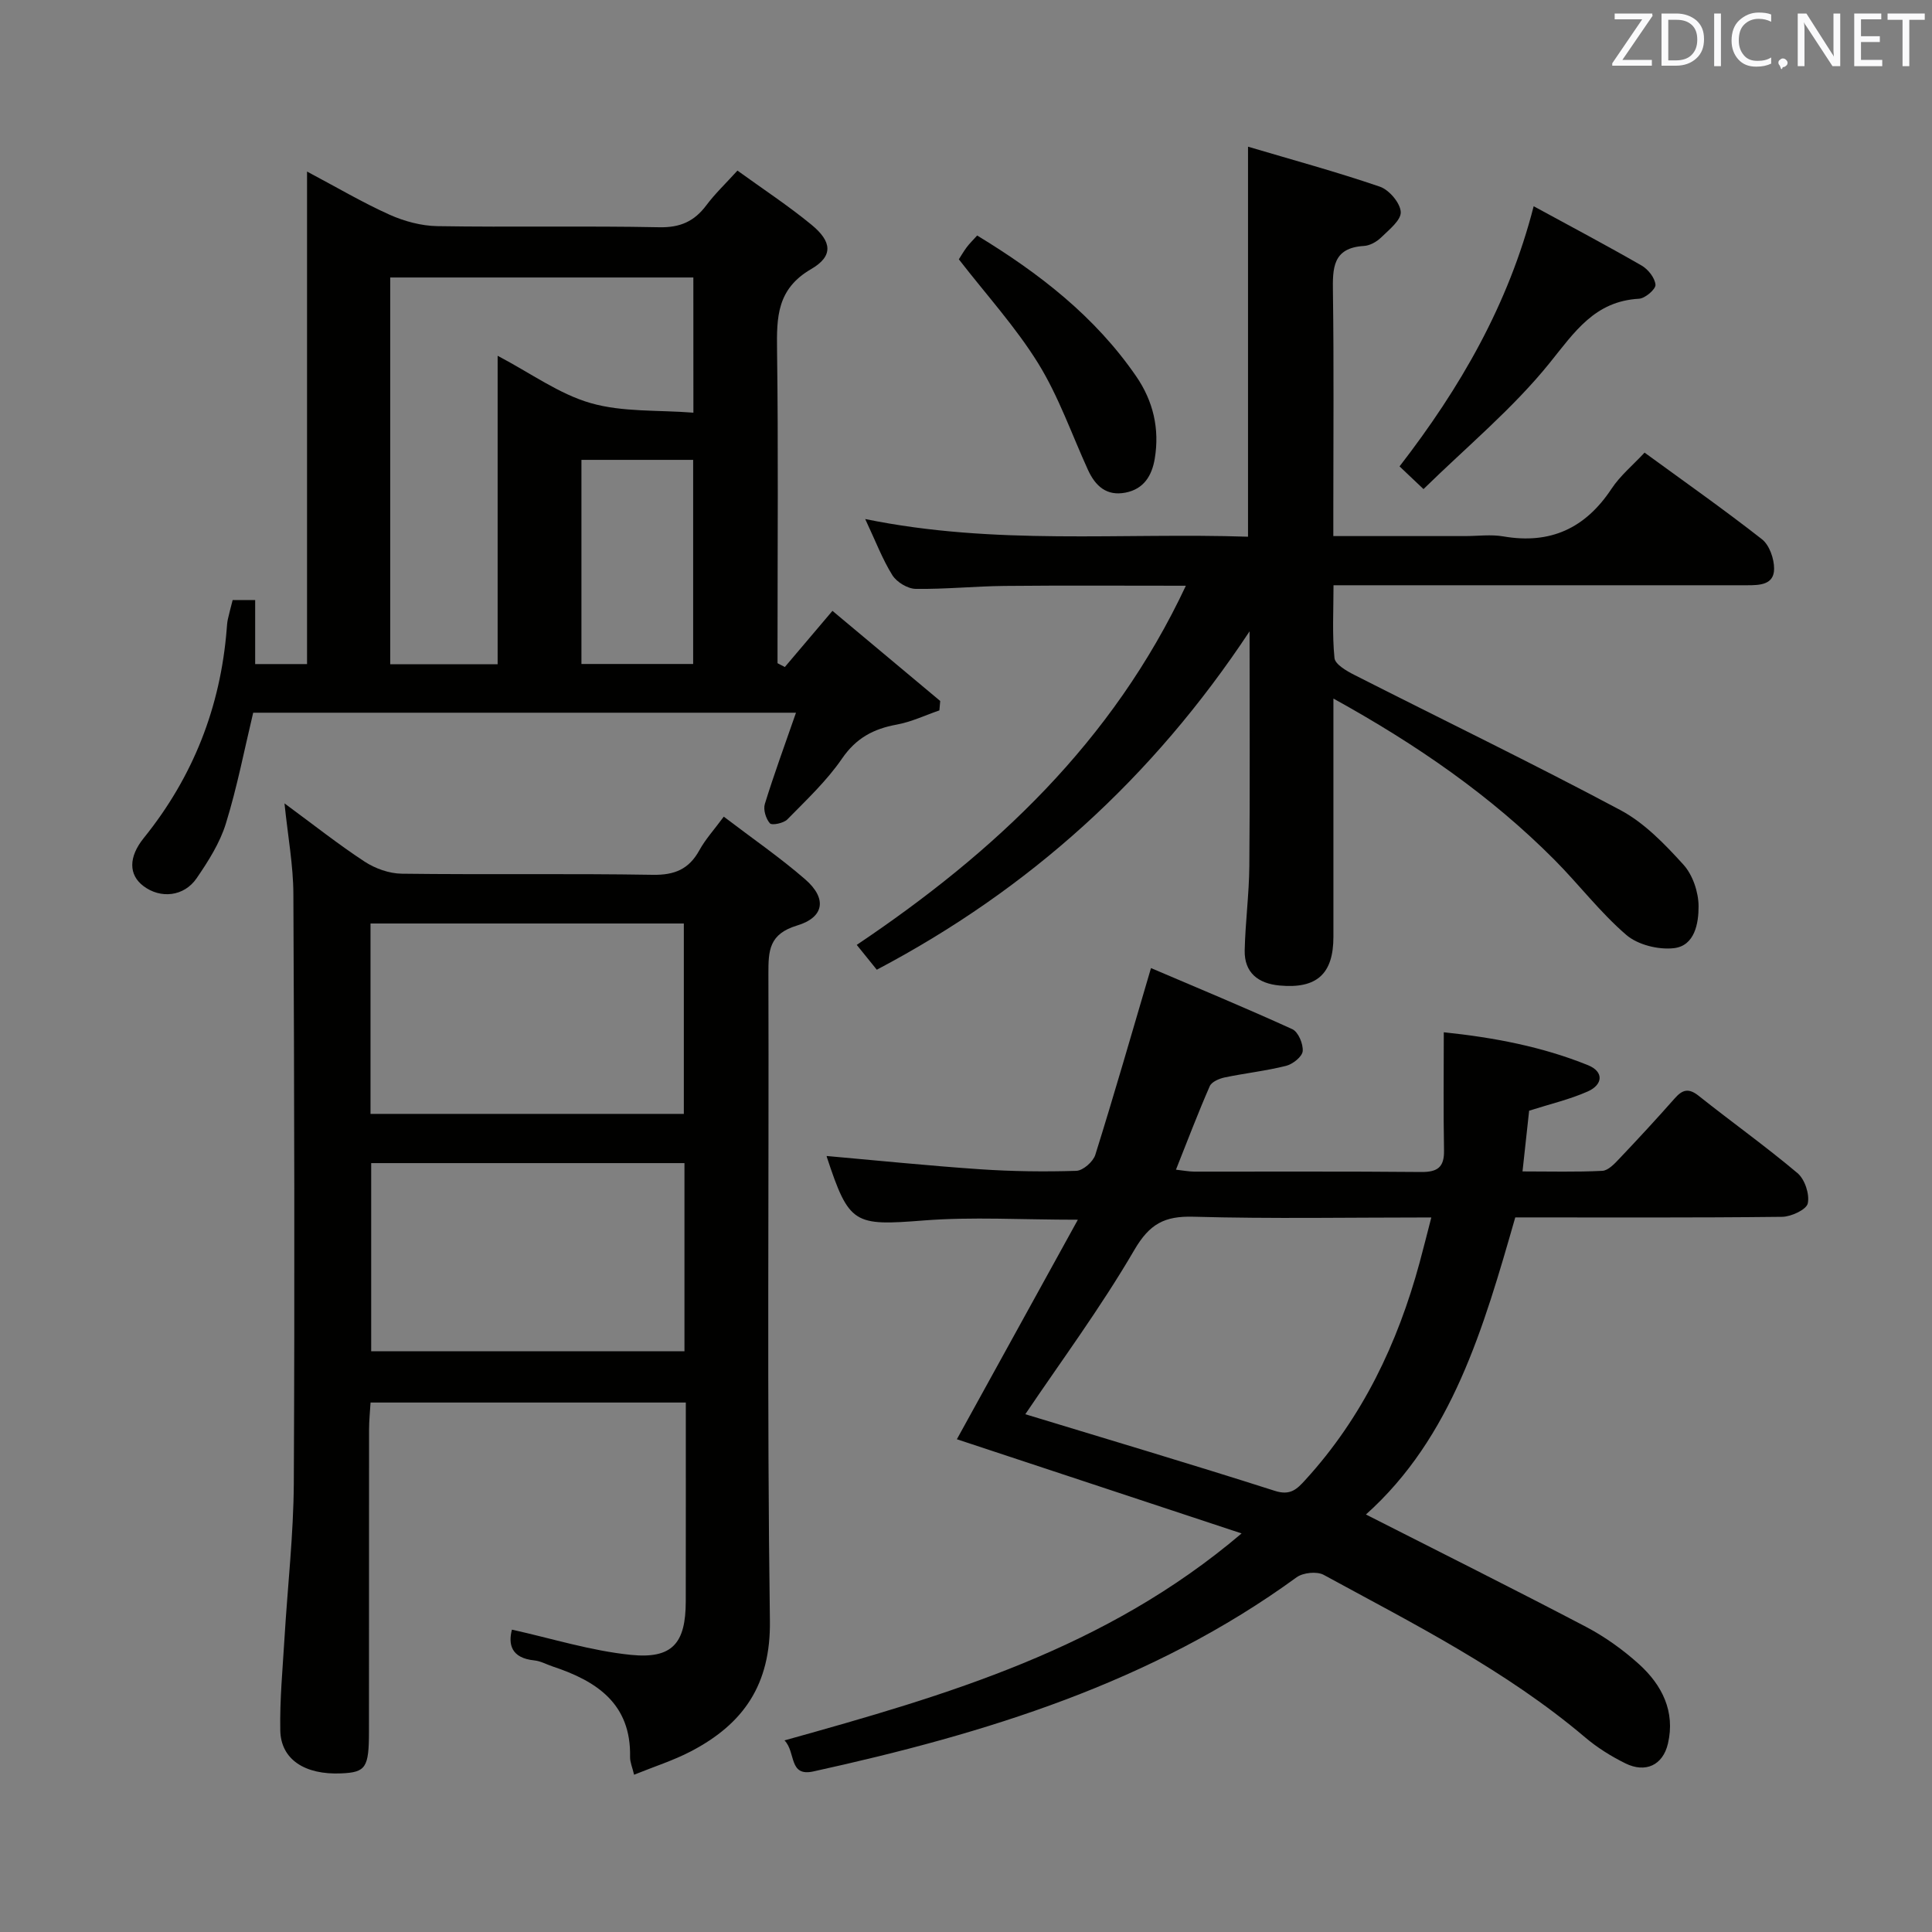 <svg enable-background="new 0 0 400 400" viewBox="0 0 400 400" xmlns="http://www.w3.org/2000/svg"><rect x="0" y="0" width="400" height="400" fill="#808080" stroke="none"/><path d="m162.42 360.33c33.77-9.41 66.49-18.92 94.64-42.85-20.5-6.78-39.93-13.21-58.95-19.5 7.86-14.25 16.21-29.4 25.05-45.45-11.77 0-21.87-.63-31.86.15-14.48 1.13-15.49.89-20.13-13.18-.04-.13.07-.3.03-.16 10.6.94 21.13 2.02 31.68 2.74 6.63.45 13.31.54 19.95.33 1.39-.04 3.49-1.89 3.94-3.31 3.91-12.48 7.52-25.06 11.53-38.67 9.36 4 19.39 8.15 29.26 12.65 1.23.56 2.28 3.06 2.15 4.55-.1 1.14-2.05 2.69-3.43 3.04-4.18 1.05-8.5 1.52-12.72 2.4-1.13.24-2.69.9-3.09 1.8-2.44 5.57-4.6 11.27-7 17.3 1.54.17 2.65.39 3.75.4 15.67.02 31.33-.07 47 .08 3.42.03 4.82-.99 4.75-4.5-.15-7.93-.05-15.87-.05-24.43 10.32 1.08 20.34 2.96 29.87 6.82 3.34 1.36 3.05 4.04-.03 5.42-3.73 1.66-7.79 2.6-12.17 4-.39 3.56-.83 7.64-1.37 12.57 5.71 0 11.12.15 16.52-.12 1.21-.06 2.52-1.45 3.5-2.49 3.9-4.11 7.74-8.26 11.49-12.51 1.61-1.83 2.89-2.19 4.98-.52 6.77 5.39 13.83 10.42 20.44 15.99 1.52 1.28 2.54 4.37 2.13 6.27-.27 1.28-3.43 2.76-5.31 2.78-18.32.21-36.64.12-55.25.12-6.55 22.82-13.07 45.55-30.92 61.51 15.45 7.85 30.58 15.4 45.55 23.25 3.94 2.07 7.68 4.75 10.99 7.74 4.76 4.31 7.54 9.8 5.99 16.44-1.05 4.5-4.66 6.14-8.8 4.1-2.96-1.46-5.84-3.26-8.35-5.39-16.39-13.89-35.45-23.47-54.12-33.64-1.4-.77-4.27-.47-5.61.5-29.97 21.84-64.45 32.37-100.02 40.19-5.21 1.16-3.6-3.97-6.01-6.42zm49.86-67.53c16.6 5.06 34.19 10.28 51.68 15.87 3.21 1.03 4.58-.38 6.29-2.26 11.82-12.93 19.11-28.24 23.66-44.99.8-2.94 1.53-5.9 2.43-9.36-17 0-33.14.3-49.26-.15-5.99-.17-9.08 1.48-12.24 6.9-6.99 11.99-15.3 23.21-22.56 33.99z" fill="#010100"/><path d="m58.9 166.33c6.13 4.51 11.2 8.53 16.59 12.06 2.19 1.43 5.09 2.47 7.68 2.5 17.32.22 34.65-.06 51.97.23 4.53.08 7.5-1.16 9.66-5.09 1.25-2.27 3.05-4.24 5.05-6.95 5.89 4.49 11.63 8.44 16.86 12.98 4.51 3.92 4.01 7.84-1.69 9.56-5.81 1.76-5.94 5.19-5.93 9.99.13 44.64-.31 89.29.31 133.92.19 13.27-5.48 21.39-16.34 27.06-3.63 1.9-7.6 3.15-11.78 4.85-.36-1.54-.85-2.61-.83-3.67.23-11.05-6.92-15.73-16.04-18.75-1.26-.42-2.49-1.12-3.78-1.25-4.85-.49-5.42-3.39-4.64-6.37 8.23 1.82 16.33 4.38 24.61 5.22 8.64.88 11.36-2.43 11.38-11.05.02-13.63.01-27.25.01-41.19-21.8 0-43.22 0-65.27 0-.1 1.79-.31 3.7-.31 5.6-.02 20.82-.01 41.64-.02 62.46 0 7.54-.64 8.5-5.73 8.72-7.55.34-12.52-2.89-12.63-8.9-.12-6.3.48-12.61.86-18.92.64-10.77 1.88-21.54 1.94-32.32.2-40.64.1-81.28-.09-121.93-.02-5.9-1.12-11.81-1.84-18.76zm82.81 113.43c0-13.11 0-25.98 0-38.95-21.81 0-43.33 0-64.86 0v38.95zm-65-88.56v39.42h64.87c0-13.33 0-26.36 0-39.42-21.72 0-43.02 0-64.87 0z" fill="#010100"/><path d="m162.49 138.1c3.1-3.66 6.21-7.32 9.86-11.63 7.97 6.66 15.14 12.66 22.31 18.66-.06.65-.11 1.3-.17 1.95-2.94 1.01-5.82 2.39-8.84 2.94-4.81.88-8.41 2.79-11.32 7.04-3.17 4.62-7.37 8.56-11.33 12.6-.77.78-3.18 1.27-3.6.8-.83-.94-1.41-2.83-1.05-4 1.89-6.13 4.11-12.16 6.45-18.9-38.15 0-75.18 0-112.38 0-1.82 7.6-3.32 15.41-5.66 22.96-1.24 4.02-3.64 7.79-6.05 11.31-2.62 3.82-7.48 4.29-11.01 1.62-3.08-2.32-3.12-6 .06-9.94 10.22-12.66 15.89-27.1 17.18-43.3.05-.66.09-1.33.23-1.98.28-1.28.63-2.54 1-4h4.66v13.26h10.74c0-33.63 0-67.32 0-101.97 6.26 3.32 11.52 6.43 17.06 8.92 3.05 1.37 6.57 2.32 9.89 2.38 15.32.25 30.65-.08 45.98.23 4.33.09 7.25-1.22 9.74-4.55 1.78-2.38 3.96-4.45 6.44-7.18 5.25 3.8 10.51 7.25 15.34 11.22 4.23 3.48 4.55 6.48-.08 9.17-7.1 4.12-7.15 9.96-7.06 16.8.27 19.99.1 39.98.1 59.97v4.83c.52.27 1.01.53 1.51.79zm-18.94-80.65c-21.31 0-42.01 0-62.76 0v80.08h22.24c0-21.26 0-42.23 0-63.87 6.91 3.63 12.74 7.93 19.28 9.8 6.62 1.9 13.92 1.4 21.25 1.98-.01-9.99-.01-18.88-.01-27.99zm-23.17 37.76v42.26h23.13c0-14.25 0-28.16 0-42.26-7.77 0-15.23 0-23.13 0z" fill="#010100"/><path d="m276.07 144.63v49.32c0 7.68-3.43 10.81-11.16 10.09-4.38-.41-7.31-2.62-7.21-7.29.13-5.81.91-11.61.96-17.42.14-15.8.05-31.61.05-48.62-20.1 30.4-45.65 53.44-77.18 70.06-1.35-1.67-2.58-3.19-4.15-5.14 28.61-19.22 52.96-42 68.14-74.36-13.06 0-25.28-.08-37.51.04-6.15.06-12.3.7-18.44.61-1.66-.03-3.92-1.4-4.82-2.84-2.07-3.32-3.47-7.06-5.62-11.62 26.85 5.51 52.99 2.79 79.26 3.66 0-26.74 0-53.11 0-80.75 9.17 2.72 18.33 5.21 27.3 8.28 1.92.66 4.22 3.37 4.32 5.24.09 1.7-2.44 3.69-4.08 5.29-.9.88-2.31 1.67-3.53 1.74-6.54.39-6.5 4.64-6.43 9.61.21 14.99.08 29.99.08 44.98v5.48h27.24c2.67 0 5.4-.38 7.99.07 9.72 1.67 16.96-1.69 22.37-9.87 1.8-2.72 4.43-4.89 6.84-7.48 8.29 6.05 16.46 11.79 24.31 17.94 1.54 1.21 2.52 4.03 2.51 6.11-.01 3.32-2.96 3.41-5.56 3.41-26.32-.01-52.65 0-78.97 0-1.98 0-3.96 0-6.69 0 0 5.26-.29 10.2.2 15.07.13 1.3 2.49 2.67 4.09 3.48 18.37 9.33 36.93 18.31 55.1 28 4.97 2.65 9.19 7.04 13.04 11.28 1.94 2.13 3.14 5.7 3.15 8.62.02 3.49-.77 8.2-5.12 8.69-3.2.36-7.46-.69-9.85-2.75-5.39-4.64-9.78-10.42-14.82-15.5-13.22-13.3-28.48-23.86-45.81-33.43z" fill="#010100"/><path d="m317.53 42.7c7.56 4.12 15.03 8.07 22.35 12.28 1.35.78 2.76 2.56 2.87 3.98.07.91-2.14 2.82-3.41 2.89-9.14.51-13.28 6.81-18.49 13.28-7.62 9.46-17.18 17.36-26.13 26.13-2.3-2.18-3.58-3.4-4.96-4.7 12.53-16.21 22.54-33.46 27.77-53.86z" fill="#010100"/><path d="m198.52 53.69c.36-.56.93-1.56 1.61-2.48.58-.78 1.3-1.47 2.18-2.45 12.83 7.8 24.4 16.75 32.93 29.16 3.52 5.12 4.87 10.85 3.84 17.04-.59 3.54-2.27 6.29-6.05 7.03-3.93.77-6.25-1.37-7.78-4.71-3.37-7.38-6.06-15.18-10.29-22.03-4.67-7.55-10.76-14.22-16.44-21.56z" fill="#010100"/><g fill="#fafafb"><path d="m342.2 3.2-6.3 9.2h6.1v1.2h-8.2v-.5l6.2-9.1h-5.7v-1.2h7.8v.4z"/><path d="m344 13.7v-10.9h3.1c1.6 0 3 .5 4.1 1.4 1.1 1 1.6 2.2 1.6 3.9s-.5 3-1.6 4-2.5 1.5-4.2 1.5h-3zm1.4-9.6v8.4h1.6c1.4 0 2.5-.4 3.2-1.1.8-.8 1.2-1.8 1.2-3.2s-.4-2.4-1.2-3.1-1.8-1-3.1-1z"/><path d="m356.3 2.8v10.9h-1.4v-10.9z"/><path d="m366.6 13.2c-.8.4-1.8.6-3 .6-1.6 0-2.8-.5-3.7-1.5s-1.4-2.3-1.4-3.9c0-1.7.5-3.2 1.6-4.2s2.4-1.6 4-1.6c1 0 1.9.1 2.6.4v1.5c-.8-.4-1.6-.6-2.6-.6-1.2 0-2.2.4-3 1.2s-1.1 1.9-1.1 3.3c0 1.3.4 2.3 1.1 3.1s1.6 1.1 2.8 1.1c1.1 0 2-.2 2.8-.7v1.3z"/><path d="m368.2 13c0-.3.1-.5.3-.6.2-.2.4-.3.6-.3.3 0 .5.1.7.3s.3.4.3.6-.1.5-.3.6c-.2.2-.4.3-.7.3-.3 1-.5-.1-.6-.3-.2-.2-.3-.4-.3-.6z"/><path d="m381.1 13.7h-1.7l-5.5-8.4c-.2-.2-.3-.5-.4-.7 0 .2.1.8.1 1.5v7.6h-1.4v-10.9h1.8l5.3 8.3c.3.4.4.6.4.8 0-.3-.1-.8-.1-1.6v-7.5h1.4v10.9z"/><path d="m389.7 13.7h-5.8v-10.9h5.6v1.2h-4.2v3.5h3.9v1.2h-3.9v3.7h4.4z"/><path d="m398.4 4.1h-3.1v9.6h-1.4v-9.6h-3.1v-1.3h7.7v1.3z"/></g></svg>